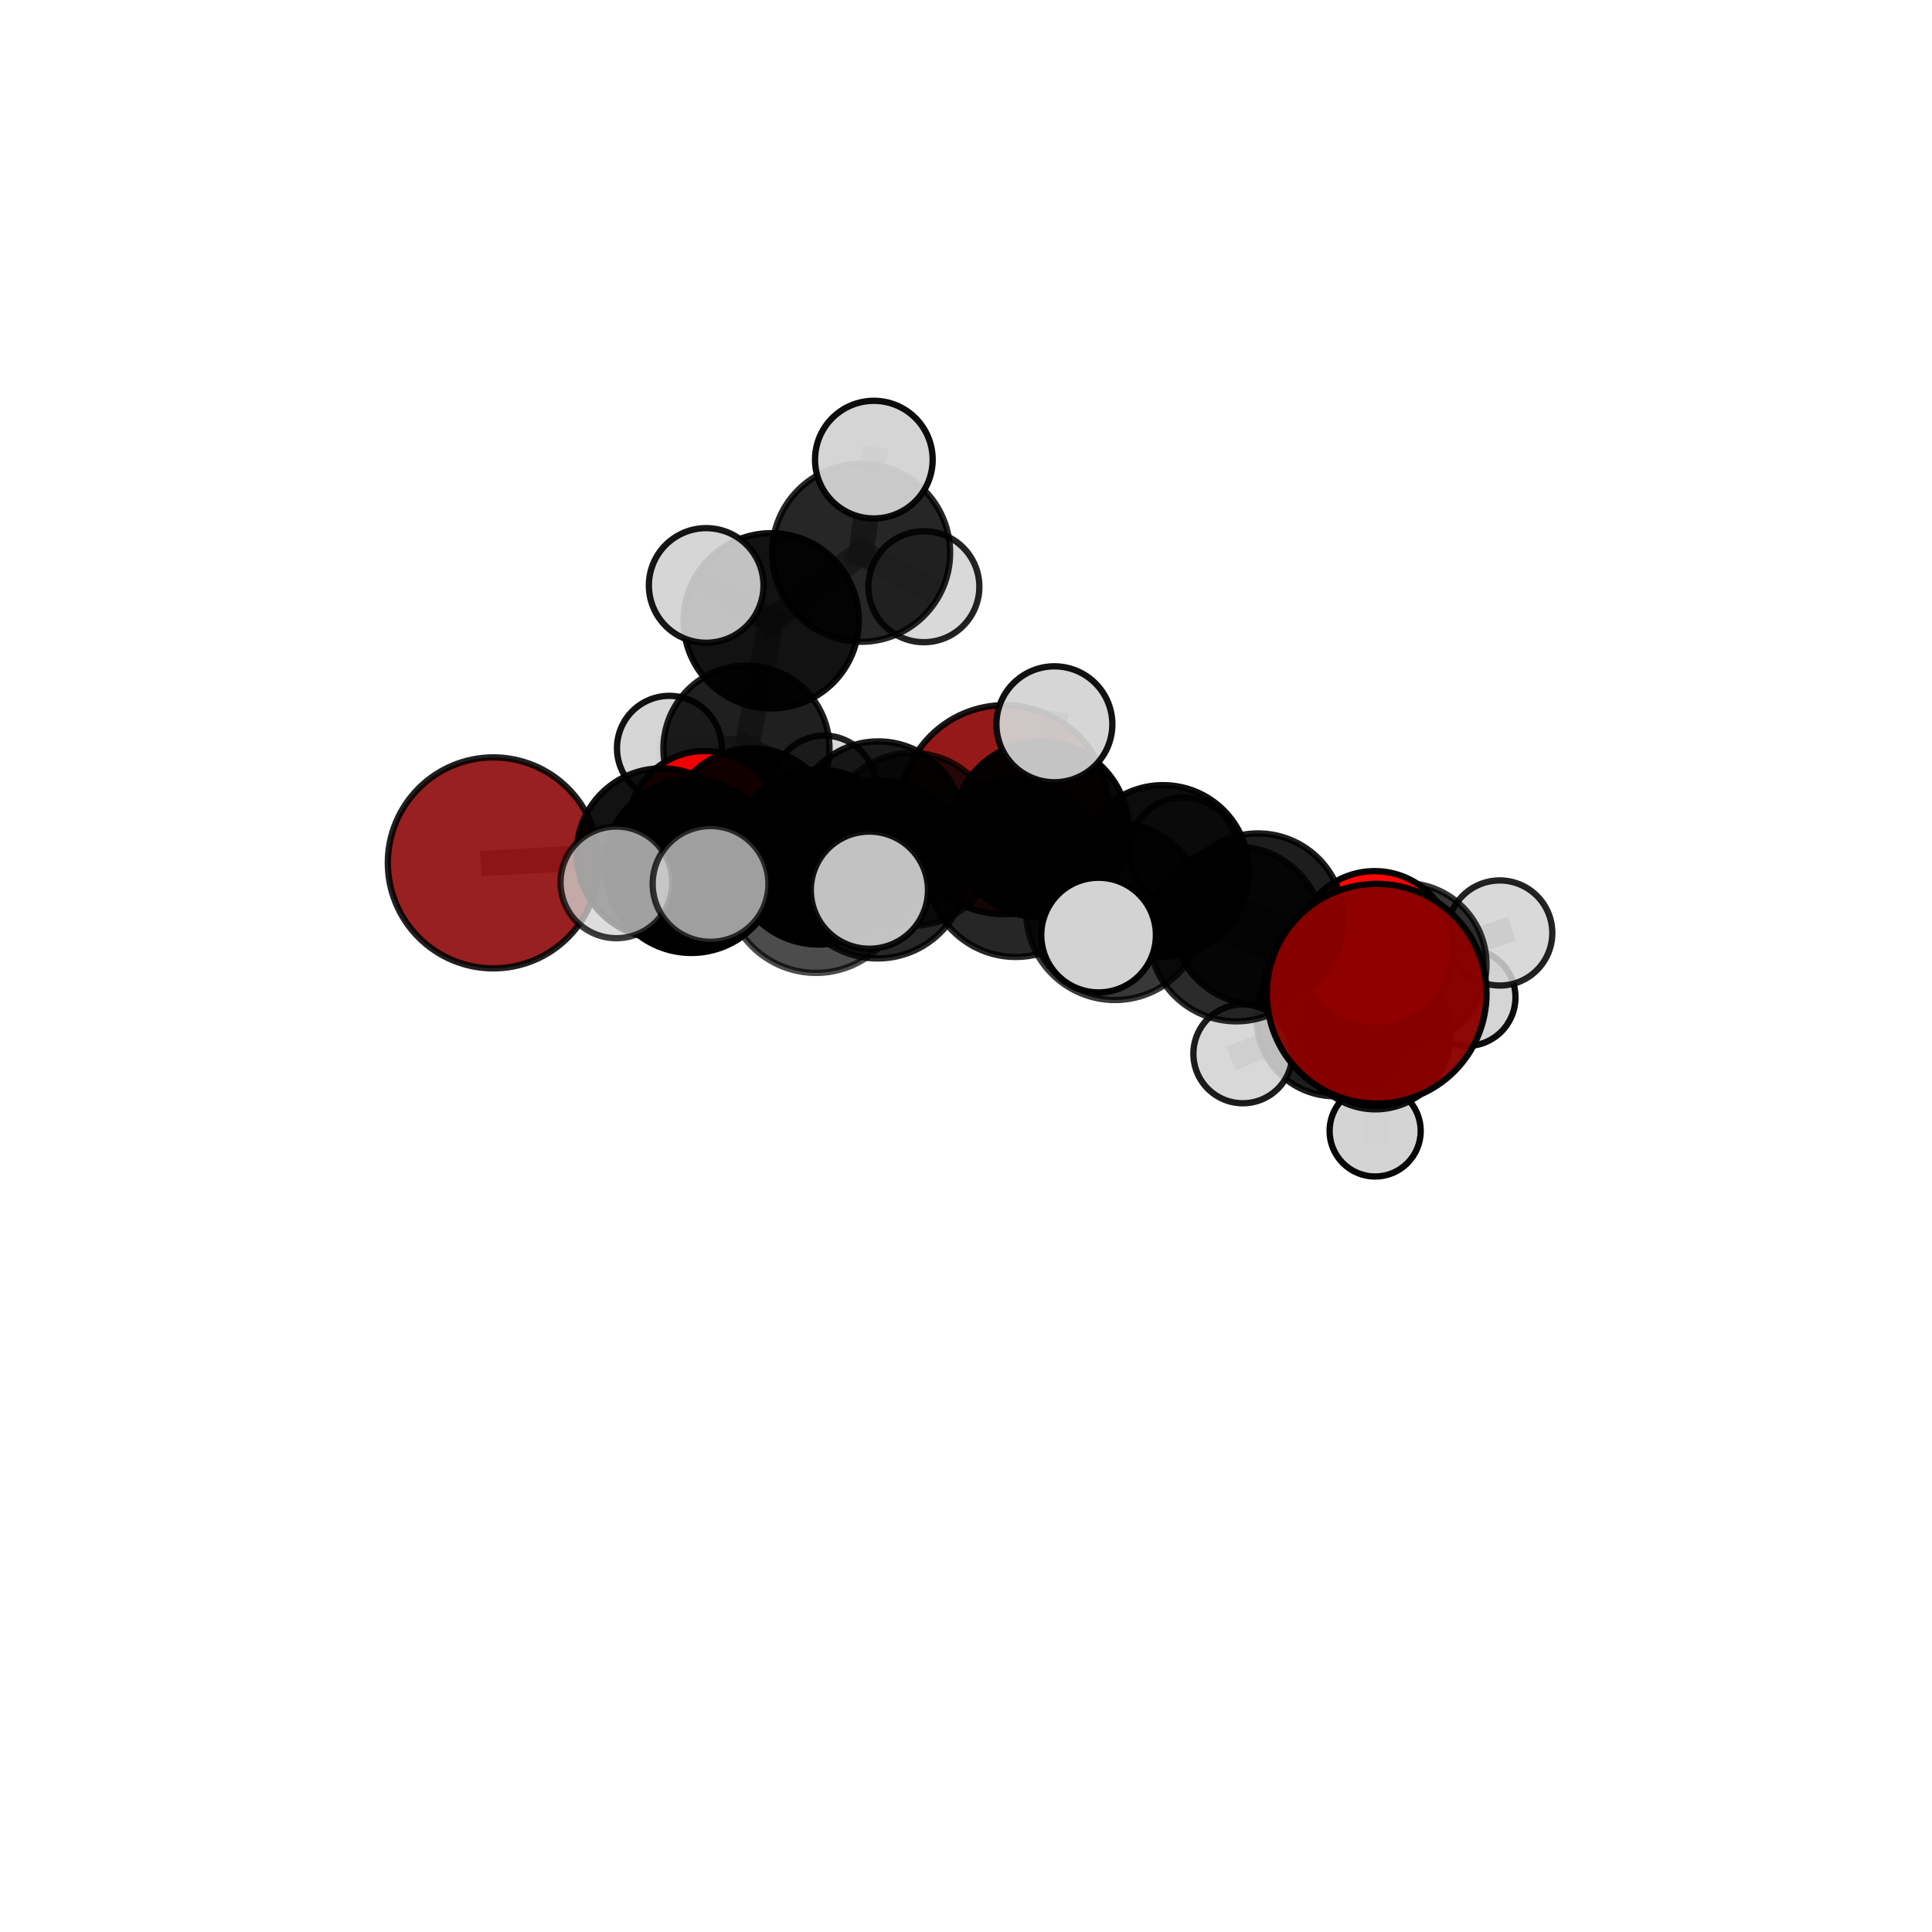 <?xml version="1.0" encoding="utf-8" standalone="no"?>
<!DOCTYPE svg PUBLIC "-//W3C//DTD SVG 1.1//EN"
  "http://www.w3.org/Graphics/SVG/1.1/DTD/svg11.dtd">
<svg xmlns:xlink="http://www.w3.org/1999/xlink" width="153pt" height="153pt" viewBox="0 0 153 153" xmlns="http://www.w3.org/2000/svg" version="1.1">
 <defs>
  <style type="text/css">*{stroke-linejoin: round; stroke-linecap: butt}</style>
 </defs>
 <g id="figure_1">
  <g id="patch_1">
   <path d="M 0 153 
L 153 153 
L 153 0 
L 0 0 
L 0 153 
z
" style="fill: none"/>
  </g>
  <g id="patch_2">
   <path d="M 7.2 145.8 
L 145.8 145.8 
L 145.8 7.2 
L 7.2 7.2 
L 7.2 145.8 
z
" style="fill: none"/>
  </g>
  <g id="axes_1">
   <g id="line2d_1">
    <path d="M 79.554 64.121 
L 69.556 65.428 
" clip-path="url(#pdd20e30586)" style="fill: none; stroke: #808080; stroke-opacity: 0.699; stroke-width: 2; stroke-linecap: square"/>
   </g>
   <g id="line2d_2">
    <path d="M 69.556 65.428 
L 59.574 65.915 
" clip-path="url(#pdd20e30586)" style="fill: none; stroke: #808080; stroke-opacity: 0.704; stroke-width: 2; stroke-linecap: square"/>
   </g>
   <g id="line2d_3">
    <path d="M 109.021 78.694 
L 97.907 73.961 
" clip-path="url(#pdd20e30586)" style="fill: none; stroke: #808080; stroke-opacity: 0.741; stroke-width: 2; stroke-linecap: square"/>
   </g>
   <g id="line2d_4">
    <path d="M 97.907 73.961 
L 99.623 72.782 
" clip-path="url(#pdd20e30586)" style="fill: none; stroke: #808080; stroke-opacity: 0.73; stroke-width: 2; stroke-linecap: square"/>
   </g>
   <g id="line2d_5">
    <path d="M 39.068 68.334 
L 52.402 67.582 
" clip-path="url(#pdd20e30586)" style="fill: none; stroke: #808080; stroke-opacity: 0.705; stroke-width: 2; stroke-linecap: square"/>
   </g>
   <g id="line2d_6">
    <path d="M 52.402 67.582 
L 59.574 65.915 
" clip-path="url(#pdd20e30586)" style="fill: none; stroke: #808080; stroke-opacity: 0.706; stroke-width: 2; stroke-linecap: square"/>
   </g>
   <g id="line2d_7">
    <path d="M 108.863 75.198 
L 99.623 72.782 
" clip-path="url(#pdd20e30586)" style="fill: none; stroke: #808080; stroke-opacity: 0.71; stroke-width: 2; stroke-linecap: square"/>
   </g>
   <g id="line2d_8">
    <path d="M 108.863 75.198 
L 111.263 76.39 
" clip-path="url(#pdd20e30586)" style="fill: none; stroke: #808080; stroke-opacity: 0.686; stroke-width: 2; stroke-linecap: square"/>
   </g>
   <g id="line2d_9">
    <path d="M 111.263 76.39 
L 105.696 80.619 
" clip-path="url(#pdd20e30586)" style="fill: none; stroke: #808080; stroke-opacity: 0.652; stroke-width: 2; stroke-linecap: square"/>
   </g>
   <g id="line2d_10">
    <path d="M 111.263 76.39 
L 118.771 73.885 
" clip-path="url(#pdd20e30586)" style="fill: none; stroke: #808080; stroke-opacity: 0.675; stroke-width: 2; stroke-linecap: square"/>
   </g>
   <g id="line2d_11">
    <path d="M 55.797 65.544 
L 59.574 65.915 
" clip-path="url(#pdd20e30586)" style="fill: none; stroke: #808080; stroke-opacity: 0.689; stroke-width: 2; stroke-linecap: square"/>
   </g>
   <g id="line2d_12">
    <path d="M 55.797 65.544 
L 59.115 59.282 
" clip-path="url(#pdd20e30586)" style="fill: none; stroke: #808080; stroke-opacity: 0.683; stroke-width: 2; stroke-linecap: square"/>
   </g>
   <g id="line2d_13">
    <path d="M 59.115 59.282 
L 61.073 49.163 
" clip-path="url(#pdd20e30586)" style="fill: none; stroke: #808080; stroke-opacity: 0.715; stroke-width: 2; stroke-linecap: square"/>
   </g>
   <g id="line2d_14">
    <path d="M 59.115 59.282 
L 53.008 59.253 
" clip-path="url(#pdd20e30586)" style="fill: none; stroke: #808080; stroke-opacity: 0.682; stroke-width: 2; stroke-linecap: square"/>
   </g>
   <g id="line2d_15">
    <path d="M 59.115 59.282 
L 65.268 62.347 
" clip-path="url(#pdd20e30586)" style="fill: none; stroke: #808080; stroke-opacity: 0.675; stroke-width: 2; stroke-linecap: square"/>
   </g>
   <g id="line2d_16">
    <path d="M 69.496 68.842 
L 80.437 68.751 
" clip-path="url(#pdd20e30586)" style="fill: none; stroke: #808080; stroke-opacity: 0.76; stroke-width: 2; stroke-linecap: square"/>
   </g>
   <g id="line2d_17">
    <path d="M 69.496 68.842 
L 64.833 67.872 
" clip-path="url(#pdd20e30586)" style="fill: none; stroke: #808080; stroke-opacity: 0.752; stroke-width: 2; stroke-linecap: square"/>
   </g>
   <g id="line2d_18">
    <path d="M 69.496 68.842 
L 64.624 69.875 
" clip-path="url(#pdd20e30586)" style="fill: none; stroke: #808080; stroke-opacity: 0.771; stroke-width: 2; stroke-linecap: square"/>
   </g>
   <g id="line2d_19">
    <path d="M 80.437 68.751 
L 88.296 72.156 
" clip-path="url(#pdd20e30586)" style="fill: none; stroke: #808080; stroke-opacity: 0.758; stroke-width: 2; stroke-linecap: square"/>
   </g>
   <g id="line2d_20">
    <path d="M 80.437 68.751 
L 82.413 65.689 
" clip-path="url(#pdd20e30586)" style="fill: none; stroke: #808080; stroke-opacity: 0.751; stroke-width: 2; stroke-linecap: square"/>
   </g>
   <g id="line2d_21">
    <path d="M 64.833 67.872 
L 54.751 68.599 
" clip-path="url(#pdd20e30586)" style="fill: none; stroke: #808080; stroke-opacity: 0.737; stroke-width: 2; stroke-linecap: square"/>
   </g>
   <g id="line2d_22">
    <path d="M 64.833 67.872 
L 72.212 66.474 
" clip-path="url(#pdd20e30586)" style="fill: none; stroke: #808080; stroke-opacity: 0.735; stroke-width: 2; stroke-linecap: square"/>
   </g>
   <g id="line2d_23">
    <path d="M 64.624 69.875 
L 56.272 70 
" clip-path="url(#pdd20e30586)" style="fill: none; stroke: #808080; stroke-opacity: 0.781; stroke-width: 2; stroke-linecap: square"/>
   </g>
   <g id="line2d_24">
    <path d="M 64.624 69.875 
L 68.849 70.495 
" clip-path="url(#pdd20e30586)" style="fill: none; stroke: #808080; stroke-opacity: 0.787; stroke-width: 2; stroke-linecap: square"/>
   </g>
   <g id="line2d_25">
    <path d="M 88.296 72.156 
L 97.907 73.961 
" clip-path="url(#pdd20e30586)" style="fill: none; stroke: #808080; stroke-opacity: 0.75; stroke-width: 2; stroke-linecap: square"/>
   </g>
   <g id="line2d_26">
    <path d="M 88.296 72.156 
L 87 74.051 
" clip-path="url(#pdd20e30586)" style="fill: none; stroke: #808080; stroke-opacity: 0.764; stroke-width: 2; stroke-linecap: square"/>
   </g>
   <g id="line2d_27">
    <path d="M 82.413 65.689 
L 72.212 66.474 
" clip-path="url(#pdd20e30586)" style="fill: none; stroke: #808080; stroke-opacity: 0.737; stroke-width: 2; stroke-linecap: square"/>
   </g>
   <g id="line2d_28">
    <path d="M 82.413 65.689 
L 92.105 68.968 
" clip-path="url(#pdd20e30586)" style="fill: none; stroke: #808080; stroke-opacity: 0.733; stroke-width: 2; stroke-linecap: square"/>
   </g>
   <g id="line2d_29">
    <path d="M 82.413 65.689 
L 83.5 57.358 
" clip-path="url(#pdd20e30586)" style="fill: none; stroke: #808080; stroke-opacity: 0.764; stroke-width: 2; stroke-linecap: square"/>
   </g>
   <g id="line2d_30">
    <path d="M 54.751 68.599 
L 52.402 67.582 
" clip-path="url(#pdd20e30586)" style="fill: none; stroke: #808080; stroke-opacity: 0.722; stroke-width: 2; stroke-linecap: square"/>
   </g>
   <g id="line2d_31">
    <path d="M 54.751 68.599 
L 48.812 69.878 
" clip-path="url(#pdd20e30586)" style="fill: none; stroke: #808080; stroke-opacity: 0.736; stroke-width: 2; stroke-linecap: square"/>
   </g>
   <g id="line2d_32">
    <path d="M 72.212 66.474 
L 69.556 65.428 
" clip-path="url(#pdd20e30586)" style="fill: none; stroke: #808080; stroke-opacity: 0.719; stroke-width: 2; stroke-linecap: square"/>
   </g>
   <g id="line2d_33">
    <path d="M 92.105 68.968 
L 99.623 72.782 
" clip-path="url(#pdd20e30586)" style="fill: none; stroke: #808080; stroke-opacity: 0.719; stroke-width: 2; stroke-linecap: square"/>
   </g>
   <g id="line2d_34">
    <path d="M 92.105 68.968 
L 93.709 67.432 
" clip-path="url(#pdd20e30586)" style="fill: none; stroke: #808080; stroke-opacity: 0.714; stroke-width: 2; stroke-linecap: square"/>
   </g>
   <g id="line2d_35">
    <path d="M 105.696 80.619 
L 108.921 81.896 
" clip-path="url(#pdd20e30586)" style="fill: none; stroke: #808080; stroke-opacity: 0.616; stroke-width: 2; stroke-linecap: square"/>
   </g>
   <g id="line2d_36">
    <path d="M 105.696 80.619 
L 98.423 83.454 
" clip-path="url(#pdd20e30586)" style="fill: none; stroke: #808080; stroke-opacity: 0.628; stroke-width: 2; stroke-linecap: square"/>
   </g>
   <g id="line2d_37">
    <path d="M 61.073 49.163 
L 68.196 43.78 
" clip-path="url(#pdd20e30586)" style="fill: none; stroke: #808080; stroke-opacity: 0.752; stroke-width: 2; stroke-linecap: square"/>
   </g>
   <g id="line2d_38">
    <path d="M 61.073 49.163 
L 55.924 46.362 
" clip-path="url(#pdd20e30586)" style="fill: none; stroke: #808080; stroke-opacity: 0.756; stroke-width: 2; stroke-linecap: square"/>
   </g>
   <g id="line2d_39">
    <path d="M 108.921 81.896 
L 116.16 78.98 
" clip-path="url(#pdd20e30586)" style="fill: none; stroke: #808080; stroke-opacity: 0.605; stroke-width: 2; stroke-linecap: square"/>
   </g>
   <g id="line2d_40">
    <path d="M 108.921 81.896 
L 108.902 89.563 
" clip-path="url(#pdd20e30586)" style="fill: none; stroke: #808080; stroke-opacity: 0.58; stroke-width: 2; stroke-linecap: square"/>
   </g>
   <g id="line2d_41">
    <path d="M 108.921 81.896 
L 103.878 78.28 
" clip-path="url(#pdd20e30586)" style="fill: none; stroke: #808080; stroke-opacity: 0.601; stroke-width: 2; stroke-linecap: square"/>
   </g>
   <g id="line2d_42">
    <path d="M 68.196 43.78 
L 69.202 36.398 
" clip-path="url(#pdd20e30586)" style="fill: none; stroke: #808080; stroke-opacity: 0.78; stroke-width: 2; stroke-linecap: square"/>
   </g>
   <g id="line2d_43">
    <path d="M 68.196 43.78 
L 73.164 46.464 
" clip-path="url(#pdd20e30586)" style="fill: none; stroke: #808080; stroke-opacity: 0.747; stroke-width: 2; stroke-linecap: square"/>
   </g>
   <g id="Path3DCollection_1">
    <path d="M 73.164 50.858 
C 74.329 50.858 75.447 50.395 76.271 49.571 
C 77.095 48.747 77.558 47.629 77.558 46.464 
C 77.558 45.299 77.095 44.181 76.271 43.357 
C 75.447 42.533 74.329 42.07 73.164 42.07 
C 71.999 42.07 70.881 42.533 70.057 43.357 
C 69.233 44.181 68.77 45.299 68.77 46.464 
C 68.77 47.629 69.233 48.747 70.057 49.571 
C 70.881 50.395 71.999 50.858 73.164 50.858 
z
" clip-path="url(#pdd20e30586)" style="fill: #d3d3d3; fill-opacity: 0.862; stroke: #000000; stroke-opacity: 0.862; stroke-width: 0.5"/>
    <path d="M 53.008 63.4 
C 54.107 63.4 55.162 62.963 55.94 62.185 
C 56.718 61.408 57.155 60.353 57.155 59.253 
C 57.155 58.153 56.718 57.098 55.94 56.321 
C 55.162 55.543 54.107 55.106 53.008 55.106 
C 51.908 55.106 50.853 55.543 50.075 56.321 
C 49.298 57.098 48.861 58.153 48.861 59.253 
C 48.861 60.353 49.298 61.408 50.075 62.185 
C 50.853 62.963 51.908 63.4 53.008 63.4 
z
" clip-path="url(#pdd20e30586)" style="fill: #d3d3d3; fill-opacity: 0.926; stroke: #000000; stroke-opacity: 0.926; stroke-width: 0.5"/>
    <path d="M 65.268 66.44 
C 66.353 66.44 67.395 66.009 68.162 65.241 
C 68.93 64.474 69.361 63.433 69.361 62.347 
C 69.361 61.262 68.93 60.221 68.162 59.453 
C 67.395 58.686 66.353 58.254 65.268 58.254 
C 64.183 58.254 63.141 58.686 62.374 59.453 
C 61.606 60.221 61.175 61.262 61.175 62.347 
C 61.175 63.433 61.606 64.474 62.374 65.241 
C 63.141 66.009 64.183 66.44 65.268 66.44 
z
" clip-path="url(#pdd20e30586)" style="fill: #d3d3d3; fill-opacity: 0.873; stroke: #000000; stroke-opacity: 0.873; stroke-width: 0.5"/>
    <path d="M 59.115 65.858 
C 60.859 65.858 62.532 65.165 63.765 63.932 
C 64.998 62.698 65.691 61.026 65.691 59.282 
C 65.691 57.538 64.998 55.865 63.765 54.632 
C 62.532 53.399 60.859 52.706 59.115 52.706 
C 57.371 52.706 55.698 53.399 54.465 54.632 
C 53.232 55.865 52.539 57.538 52.539 59.282 
C 52.539 61.026 53.232 62.698 54.465 63.932 
C 55.698 65.165 57.371 65.858 59.115 65.858 
z
" clip-path="url(#pdd20e30586)" style="fill-opacity: 0.876; stroke: #000000; stroke-opacity: 0.876; stroke-width: 0.5"/>
    <path d="M 68.196 50.825 
C 70.064 50.825 71.856 50.083 73.177 48.762 
C 74.498 47.441 75.241 45.649 75.241 43.78 
C 75.241 41.912 74.498 40.12 73.177 38.798 
C 71.856 37.477 70.064 36.735 68.196 36.735 
C 66.327 36.735 64.535 37.477 63.214 38.798 
C 61.893 40.12 61.15 41.912 61.15 43.78 
C 61.15 45.649 61.893 47.441 63.214 48.762 
C 64.535 50.083 66.327 50.825 68.196 50.825 
z
" clip-path="url(#pdd20e30586)" style="fill-opacity: 0.848; stroke: #000000; stroke-opacity: 0.848; stroke-width: 0.5"/>
    <path d="M 103.878 82.098 
C 104.89 82.098 105.861 81.695 106.577 80.979 
C 107.293 80.264 107.695 79.293 107.695 78.28 
C 107.695 77.268 107.293 76.297 106.577 75.581 
C 105.861 74.865 104.89 74.463 103.878 74.463 
C 102.865 74.463 101.894 74.865 101.178 75.581 
C 100.463 76.297 100.06 77.268 100.06 78.28 
C 100.06 79.293 100.463 80.264 101.178 80.979 
C 101.894 81.695 102.865 82.098 103.878 82.098 
z
" clip-path="url(#pdd20e30586)" style="fill: #d3d3d3; fill-opacity: 0.953; stroke: #000000; stroke-opacity: 0.953; stroke-width: 0.5"/>
    <path d="M 69.202 41.057 
C 70.438 41.057 71.623 40.566 72.496 39.692 
C 73.37 38.819 73.861 37.634 73.861 36.398 
C 73.861 35.163 73.37 33.978 72.496 33.104 
C 71.623 32.231 70.438 31.74 69.202 31.74 
C 67.967 31.74 66.782 32.231 65.908 33.104 
C 65.035 33.978 64.544 35.163 64.544 36.398 
C 64.544 37.634 65.035 38.819 65.908 39.692 
C 66.782 40.566 67.967 41.057 69.202 41.057 
z
" clip-path="url(#pdd20e30586)" style="fill: #d3d3d3; fill-opacity: 0.947; stroke: #000000; stroke-opacity: 0.947; stroke-width: 0.5"/>
    <path d="M 61.073 56.103 
C 62.914 56.103 64.679 55.372 65.98 54.07 
C 67.282 52.769 68.013 51.003 68.013 49.163 
C 68.013 47.322 67.282 45.557 65.98 44.255 
C 64.679 42.954 62.914 42.223 61.073 42.223 
C 59.232 42.223 57.467 42.954 56.166 44.255 
C 54.864 45.557 54.133 47.322 54.133 49.163 
C 54.133 51.003 54.864 52.769 56.166 54.07 
C 57.467 55.372 59.232 56.103 61.073 56.103 
z
" clip-path="url(#pdd20e30586)" style="fill-opacity: 0.927; stroke: #000000; stroke-opacity: 0.927; stroke-width: 0.5"/>
    <path d="M 108.902 93.171 
C 109.859 93.171 110.777 92.791 111.453 92.114 
C 112.13 91.438 112.51 90.52 112.51 89.563 
C 112.51 88.606 112.13 87.688 111.453 87.011 
C 110.777 86.335 109.859 85.954 108.902 85.954 
C 107.945 85.954 107.027 86.335 106.35 87.011 
C 105.674 87.688 105.293 88.606 105.293 89.563 
C 105.293 90.52 105.674 91.438 106.35 92.114 
C 107.027 92.791 107.945 93.171 108.902 93.171 
z
" clip-path="url(#pdd20e30586)" style="fill: #d3d3d3; fill-opacity: 0.975; stroke: #000000; stroke-opacity: 0.975; stroke-width: 0.5"/>
    <path d="M 116.16 82.835 
C 117.182 82.835 118.163 82.429 118.886 81.706 
C 119.609 80.983 120.015 80.002 120.015 78.98 
C 120.015 77.957 119.609 76.976 118.886 76.254 
C 118.163 75.531 117.182 75.124 116.16 75.124 
C 115.137 75.124 114.157 75.531 113.434 76.254 
C 112.711 76.976 112.305 77.957 112.305 78.98 
C 112.305 80.002 112.711 80.983 113.434 81.706 
C 114.157 82.429 115.137 82.835 116.16 82.835 
z
" clip-path="url(#pdd20e30586)" style="fill: #d3d3d3; fill-opacity: 0.948; stroke: #000000; stroke-opacity: 0.948; stroke-width: 0.5"/>
    <path d="M 108.921 87.851 
C 110.501 87.851 112.016 87.224 113.132 86.107 
C 114.249 84.99 114.877 83.475 114.877 81.896 
C 114.877 80.317 114.249 78.802 113.132 77.685 
C 112.016 76.568 110.501 75.941 108.921 75.941 
C 107.342 75.941 105.827 76.568 104.71 77.685 
C 103.594 78.802 102.966 80.317 102.966 81.896 
C 102.966 83.475 103.594 84.99 104.71 86.107 
C 105.827 87.224 107.342 87.851 108.921 87.851 
z
" clip-path="url(#pdd20e30586)" style="fill-opacity: 0.915; stroke: #000000; stroke-opacity: 0.915; stroke-width: 0.5"/>
    <path d="M 55.797 71.613 
C 57.407 71.613 58.951 70.974 60.089 69.836 
C 61.227 68.697 61.867 67.153 61.867 65.544 
C 61.867 63.934 61.227 62.39 60.089 61.252 
C 58.951 60.114 57.407 59.474 55.797 59.474 
C 54.188 59.474 52.644 60.114 51.505 61.252 
C 50.367 62.39 49.728 63.934 49.728 65.544 
C 49.728 67.153 50.367 68.697 51.505 69.836 
C 52.644 70.974 54.188 71.613 55.797 71.613 
z
" clip-path="url(#pdd20e30586)" style="fill: #ff0000; fill-opacity: 0.931; stroke: #000000; stroke-opacity: 0.931; stroke-width: 0.5"/>
    <path d="M 55.924 50.901 
C 57.128 50.901 58.283 50.423 59.134 49.572 
C 59.985 48.721 60.463 47.566 60.463 46.362 
C 60.463 45.159 59.985 44.004 59.134 43.153 
C 58.283 42.302 57.128 41.824 55.924 41.824 
C 54.721 41.824 53.566 42.302 52.715 43.153 
C 51.864 44.004 51.386 45.159 51.386 46.362 
C 51.386 47.566 51.864 48.721 52.715 49.572 
C 53.566 50.423 54.721 50.901 55.924 50.901 
z
" clip-path="url(#pdd20e30586)" style="fill: #d3d3d3; fill-opacity: 0.911; stroke: #000000; stroke-opacity: 0.911; stroke-width: 0.5"/>
    <path d="M 79.554 72.399 
C 81.749 72.399 83.855 71.527 85.408 69.975 
C 86.96 68.422 87.832 66.316 87.832 64.121 
C 87.832 61.925 86.96 59.82 85.408 58.267 
C 83.855 56.715 81.749 55.843 79.554 55.843 
C 77.359 55.843 75.253 56.715 73.7 58.267 
C 72.148 59.82 71.276 61.925 71.276 64.121 
C 71.276 66.316 72.148 68.422 73.7 69.975 
C 75.253 71.527 77.359 72.399 79.554 72.399 
z
" clip-path="url(#pdd20e30586)" style="fill: #8b0000; fill-opacity: 0.9; stroke: #000000; stroke-opacity: 0.9; stroke-width: 0.5"/>
    <path d="M 105.696 86.814 
C 107.339 86.814 108.914 86.161 110.076 84.999 
C 111.238 83.838 111.891 82.262 111.891 80.619 
C 111.891 78.976 111.238 77.4 110.076 76.239 
C 108.914 75.077 107.339 74.424 105.696 74.424 
C 104.053 74.424 102.477 75.077 101.315 76.239 
C 100.154 77.4 99.501 78.976 99.501 80.619 
C 99.501 82.262 100.154 83.838 101.315 84.999 
C 102.477 86.161 104.053 86.814 105.696 86.814 
z
" clip-path="url(#pdd20e30586)" style="fill-opacity: 0.886; stroke: #000000; stroke-opacity: 0.886; stroke-width: 0.5"/>
    <path d="M 59.574 72.57 
C 61.339 72.57 63.032 71.869 64.28 70.621 
C 65.528 69.373 66.229 67.68 66.229 65.915 
C 66.229 64.15 65.528 62.457 64.28 61.209 
C 63.032 59.961 61.339 59.259 59.574 59.259 
C 57.809 59.259 56.116 59.961 54.868 61.209 
C 53.62 62.457 52.918 64.15 52.918 65.915 
C 52.918 67.68 53.62 69.373 54.868 70.621 
C 56.116 71.869 57.809 72.57 59.574 72.57 
z
" clip-path="url(#pdd20e30586)" style="fill-opacity: 0.926; stroke: #000000; stroke-opacity: 0.926; stroke-width: 0.5"/>
    <path d="M 98.423 87.37 
C 99.462 87.37 100.458 86.957 101.192 86.223 
C 101.927 85.489 102.339 84.492 102.339 83.454 
C 102.339 82.415 101.927 81.419 101.192 80.685 
C 100.458 79.95 99.462 79.538 98.423 79.538 
C 97.385 79.538 96.388 79.95 95.654 80.685 
C 94.92 81.419 94.507 82.415 94.507 83.454 
C 94.507 84.492 94.92 85.489 95.654 86.223 
C 96.388 86.957 97.385 87.37 98.423 87.37 
z
" clip-path="url(#pdd20e30586)" style="fill: #d3d3d3; fill-opacity: 0.889; stroke: #000000; stroke-opacity: 0.889; stroke-width: 0.5"/>
    <path d="M 69.556 72.143 
C 71.337 72.143 73.045 71.435 74.304 70.176 
C 75.563 68.917 76.271 67.209 76.271 65.428 
C 76.271 63.647 75.563 61.939 74.304 60.68 
C 73.045 59.421 71.337 58.714 69.556 58.714 
C 67.775 58.714 66.067 59.421 64.808 60.68 
C 63.549 61.939 62.842 63.647 62.842 65.428 
C 62.842 67.209 63.549 68.917 64.808 70.176 
C 66.067 71.435 67.775 72.143 69.556 72.143 
z
" clip-path="url(#pdd20e30586)" style="fill-opacity: 0.898; stroke: #000000; stroke-opacity: 0.898; stroke-width: 0.5"/>
    <path d="M 39.068 76.688 
C 41.283 76.688 43.409 75.808 44.975 74.241 
C 46.542 72.675 47.422 70.549 47.422 68.334 
C 47.422 66.118 46.542 63.993 44.975 62.426 
C 43.409 60.859 41.283 59.979 39.068 59.979 
C 36.852 59.979 34.727 60.859 33.16 62.426 
C 31.594 63.993 30.713 66.118 30.713 68.334 
C 30.713 70.549 31.594 72.675 33.16 74.241 
C 34.727 75.808 36.852 76.688 39.068 76.688 
z
" clip-path="url(#pdd20e30586)" style="fill: #8b0000; fill-opacity: 0.874; stroke: #000000; stroke-opacity: 0.874; stroke-width: 0.5"/>
    <path d="M 93.709 71.716 
C 94.845 71.716 95.935 71.265 96.738 70.461 
C 97.542 69.658 97.993 68.568 97.993 67.432 
C 97.993 66.296 97.542 65.206 96.738 64.403 
C 95.935 63.599 94.845 63.148 93.709 63.148 
C 92.573 63.148 91.483 63.599 90.68 64.403 
C 89.876 65.206 89.425 66.296 89.425 67.432 
C 89.425 68.568 89.876 69.658 90.68 70.461 
C 91.483 71.265 92.573 71.716 93.709 71.716 
z
" clip-path="url(#pdd20e30586)" style="fill: #d3d3d3; fill-opacity: 0.838; stroke: #000000; stroke-opacity: 0.838; stroke-width: 0.5"/>
    <path d="M 118.771 78.047 
C 119.874 78.047 120.933 77.608 121.713 76.828 
C 122.494 76.047 122.932 74.989 122.932 73.885 
C 122.932 72.782 122.494 71.723 121.713 70.943 
C 120.933 70.163 119.874 69.724 118.771 69.724 
C 117.667 69.724 116.609 70.163 115.828 70.943 
C 115.048 71.723 114.61 72.782 114.61 73.885 
C 114.61 74.989 115.048 76.047 115.828 76.828 
C 116.609 77.608 117.667 78.047 118.771 78.047 
z
" clip-path="url(#pdd20e30586)" style="fill: #d3d3d3; fill-opacity: 0.86; stroke: #000000; stroke-opacity: 0.86; stroke-width: 0.5"/>
    <path d="M 111.263 82.847 
C 112.975 82.847 114.618 82.167 115.829 80.956 
C 117.04 79.745 117.72 78.103 117.72 76.39 
C 117.72 74.677 117.04 73.035 115.829 71.824 
C 114.618 70.613 112.975 69.933 111.263 69.933 
C 109.55 69.933 107.908 70.613 106.697 71.824 
C 105.486 73.035 104.805 74.677 104.805 76.39 
C 104.805 78.103 105.486 79.745 106.697 80.956 
C 107.908 82.167 109.55 82.847 111.263 82.847 
z
" clip-path="url(#pdd20e30586)" style="fill-opacity: 0.791; stroke: #000000; stroke-opacity: 0.791; stroke-width: 0.5"/>
    <path d="M 52.402 74.316 
C 54.188 74.316 55.901 73.607 57.164 72.344 
C 58.427 71.081 59.137 69.368 59.137 67.582 
C 59.137 65.796 58.427 64.082 57.164 62.819 
C 55.901 61.557 54.188 60.847 52.402 60.847 
C 50.616 60.847 48.903 61.557 47.64 62.819 
C 46.377 64.082 45.667 65.796 45.667 67.582 
C 45.667 69.368 46.377 71.081 47.64 72.344 
C 48.903 73.607 50.616 74.316 52.402 74.316 
z
" clip-path="url(#pdd20e30586)" style="fill-opacity: 0.929; stroke: #000000; stroke-opacity: 0.929; stroke-width: 0.5"/>
    <path d="M 72.212 73.322 
C 74.027 73.322 75.769 72.6 77.053 71.316 
C 78.337 70.032 79.059 68.29 79.059 66.474 
C 79.059 64.659 78.337 62.917 77.053 61.633 
C 75.769 60.349 74.027 59.627 72.212 59.627 
C 70.396 59.627 68.654 60.349 67.37 61.633 
C 66.086 62.917 65.364 64.659 65.364 66.474 
C 65.364 68.29 66.086 70.032 67.37 71.316 
C 68.654 72.6 70.396 73.322 72.212 73.322 
z
" clip-path="url(#pdd20e30586)" style="fill-opacity: 0.75; stroke: #000000; stroke-opacity: 0.75; stroke-width: 0.5"/>
    <path d="M 92.105 75.759 
C 93.906 75.759 95.634 75.043 96.907 73.77 
C 98.181 72.496 98.896 70.769 98.896 68.968 
C 98.896 67.167 98.181 65.44 96.907 64.166 
C 95.634 62.893 93.906 62.177 92.105 62.177 
C 90.305 62.177 88.577 62.893 87.304 64.166 
C 86.03 65.44 85.315 67.167 85.315 68.968 
C 85.315 70.769 86.03 72.496 87.304 73.77 
C 88.577 75.043 90.305 75.759 92.105 75.759 
z
" clip-path="url(#pdd20e30586)" style="fill-opacity: 0.95; stroke: #000000; stroke-opacity: 0.95; stroke-width: 0.5"/>
    <path d="M 108.863 81.409 
C 110.511 81.409 112.091 80.755 113.255 79.59 
C 114.42 78.425 115.075 76.845 115.075 75.198 
C 115.075 73.551 114.42 71.971 113.255 70.806 
C 112.091 69.641 110.511 68.987 108.863 68.987 
C 107.216 68.987 105.636 69.641 104.471 70.806 
C 103.307 71.971 102.652 73.551 102.652 75.198 
C 102.652 76.845 103.307 78.425 104.471 79.59 
C 105.636 80.755 107.216 81.409 108.863 81.409 
z
" clip-path="url(#pdd20e30586)" style="fill: #ff0000; fill-opacity: 0.976; stroke: #000000; stroke-opacity: 0.976; stroke-width: 0.5"/>
    <path d="M 54.751 75.467 
C 56.573 75.467 58.32 74.743 59.608 73.455 
C 60.896 72.167 61.62 70.42 61.62 68.599 
C 61.62 66.777 60.896 65.03 59.608 63.742 
C 58.32 62.454 56.573 61.73 54.751 61.73 
C 52.93 61.73 51.183 62.454 49.895 63.742 
C 48.607 65.03 47.883 66.777 47.883 68.599 
C 47.883 70.42 48.607 72.167 49.895 73.455 
C 51.183 74.743 52.93 75.467 54.751 75.467 
z
" clip-path="url(#pdd20e30586)" style="fill-opacity: 0.994; stroke: #000000; stroke-opacity: 0.994; stroke-width: 0.5"/>
    <path d="M 82.413 72.64 
C 84.257 72.64 86.025 71.907 87.329 70.604 
C 88.632 69.3 89.365 67.532 89.365 65.689 
C 89.365 63.845 88.632 62.077 87.329 60.774 
C 86.025 59.47 84.257 58.738 82.413 58.738 
C 80.57 58.738 78.802 59.47 77.498 60.774 
C 76.195 62.077 75.462 63.845 75.462 65.689 
C 75.462 67.532 76.195 69.3 77.498 70.604 
C 78.802 71.907 80.57 72.64 82.413 72.64 
z
" clip-path="url(#pdd20e30586)" style="fill-opacity: 0.963; stroke: #000000; stroke-opacity: 0.963; stroke-width: 0.5"/>
    <path d="M 83.5 61.948 
C 84.717 61.948 85.885 61.465 86.746 60.604 
C 87.607 59.743 88.09 58.575 88.09 57.358 
C 88.09 56.141 87.607 54.973 86.746 54.112 
C 85.885 53.251 84.717 52.767 83.5 52.767 
C 82.283 52.767 81.115 53.251 80.254 54.112 
C 79.393 54.973 78.909 56.141 78.909 57.358 
C 78.909 58.575 79.393 59.743 80.254 60.604 
C 81.115 61.465 82.283 61.948 83.5 61.948 
z
" clip-path="url(#pdd20e30586)" style="fill: #d3d3d3; fill-opacity: 0.926; stroke: #000000; stroke-opacity: 0.926; stroke-width: 0.5"/>
    <path d="M 99.623 79.564 
C 101.422 79.564 103.147 78.85 104.419 77.578 
C 105.691 76.306 106.406 74.581 106.406 72.782 
C 106.406 70.984 105.691 69.258 104.419 67.986 
C 103.147 66.715 101.422 66 99.623 66 
C 97.825 66 96.099 66.715 94.828 67.986 
C 93.556 69.258 92.841 70.984 92.841 72.782 
C 92.841 74.581 93.556 76.306 94.828 77.578 
C 96.099 78.85 97.825 79.564 99.623 79.564 
z
" clip-path="url(#pdd20e30586)" style="fill-opacity: 0.884; stroke: #000000; stroke-opacity: 0.884; stroke-width: 0.5"/>
    <path d="M 64.833 74.8 
C 66.671 74.8 68.433 74.07 69.733 72.771 
C 71.032 71.472 71.762 69.709 71.762 67.872 
C 71.762 66.034 71.032 64.271 69.733 62.972 
C 68.433 61.673 66.671 60.943 64.833 60.943 
C 62.996 60.943 61.233 61.673 59.934 62.972 
C 58.634 64.271 57.904 66.034 57.904 67.872 
C 57.904 69.709 58.634 71.472 59.934 72.771 
C 61.233 74.07 62.996 74.8 64.833 74.8 
z
" clip-path="url(#pdd20e30586)" style="fill-opacity: 0.978; stroke: #000000; stroke-opacity: 0.978; stroke-width: 0.5"/>
    <path d="M 48.812 74.299 
C 49.984 74.299 51.109 73.833 51.938 73.004 
C 52.767 72.175 53.233 71.05 53.233 69.878 
C 53.233 68.705 52.767 67.58 51.938 66.751 
C 51.109 65.922 49.984 65.456 48.812 65.456 
C 47.639 65.456 46.514 65.922 45.685 66.751 
C 44.856 67.58 44.39 68.705 44.39 69.878 
C 44.39 71.05 44.856 72.175 45.685 73.004 
C 46.514 73.833 47.639 74.299 48.812 74.299 
z
" clip-path="url(#pdd20e30586)" style="fill: #d3d3d3; fill-opacity: 0.764; stroke: #000000; stroke-opacity: 0.764; stroke-width: 0.5"/>
    <path d="M 80.437 75.784 
C 82.302 75.784 84.091 75.043 85.41 73.724 
C 86.729 72.405 87.47 70.616 87.47 68.751 
C 87.47 66.885 86.729 65.096 85.41 63.777 
C 84.091 62.458 82.302 61.717 80.437 61.717 
C 78.571 61.717 76.782 62.458 75.463 63.777 
C 74.144 65.096 73.403 66.885 73.403 68.751 
C 73.403 70.616 74.144 72.405 75.463 73.724 
C 76.782 75.043 78.571 75.784 80.437 75.784 
z
" clip-path="url(#pdd20e30586)" style="fill-opacity: 0.848; stroke: #000000; stroke-opacity: 0.848; stroke-width: 0.5"/>
    <path d="M 69.496 75.902 
C 71.368 75.902 73.164 75.158 74.488 73.834 
C 75.812 72.51 76.556 70.714 76.556 68.842 
C 76.556 66.97 75.812 65.174 74.488 63.851 
C 73.164 62.527 71.368 61.783 69.496 61.783 
C 67.624 61.783 65.829 62.527 64.505 63.851 
C 63.181 65.174 62.437 66.97 62.437 68.842 
C 62.437 70.714 63.181 72.51 64.505 73.834 
C 65.829 75.158 67.624 75.902 69.496 75.902 
z
" clip-path="url(#pdd20e30586)" style="fill-opacity: 0.844; stroke: #000000; stroke-opacity: 0.844; stroke-width: 0.5"/>
    <path d="M 97.907 80.883 
C 99.743 80.883 101.504 80.154 102.802 78.856 
C 104.1 77.558 104.83 75.797 104.83 73.961 
C 104.83 72.125 104.1 70.364 102.802 69.066 
C 101.504 67.768 99.743 67.038 97.907 67.038 
C 96.071 67.038 94.31 67.768 93.012 69.066 
C 91.714 70.364 90.984 72.125 90.984 73.961 
C 90.984 75.797 91.714 77.558 93.012 78.856 
C 94.31 80.154 96.071 80.883 97.907 80.883 
z
" clip-path="url(#pdd20e30586)" style="fill-opacity: 0.829; stroke: #000000; stroke-opacity: 0.829; stroke-width: 0.5"/>
    <path d="M 88.296 79.194 
C 90.163 79.194 91.953 78.453 93.272 77.133 
C 94.592 75.813 95.334 74.023 95.334 72.156 
C 95.334 70.29 94.592 68.5 93.272 67.18 
C 91.953 65.86 90.163 65.119 88.296 65.119 
C 86.43 65.119 84.639 65.86 83.32 67.18 
C 82 68.5 81.258 70.29 81.258 72.156 
C 81.258 74.023 82 75.813 83.32 77.133 
C 84.639 78.453 86.43 79.194 88.296 79.194 
z
" clip-path="url(#pdd20e30586)" style="fill-opacity: 0.78; stroke: #000000; stroke-opacity: 0.78; stroke-width: 0.5"/>
    <path d="M 109.021 87.394 
C 111.328 87.394 113.541 86.477 115.173 84.846 
C 116.804 83.214 117.721 81.001 117.721 78.694 
C 117.721 76.387 116.804 74.174 115.173 72.542 
C 113.541 70.911 111.328 69.994 109.021 69.994 
C 106.714 69.994 104.5 70.911 102.869 72.542 
C 101.237 74.174 100.321 76.387 100.321 78.694 
C 100.321 81.001 101.237 83.214 102.869 84.846 
C 104.5 86.477 106.714 87.394 109.021 87.394 
z
" clip-path="url(#pdd20e30586)" style="fill: #8b0000; fill-opacity: 0.962; stroke: #000000; stroke-opacity: 0.962; stroke-width: 0.5"/>
    <path d="M 64.624 77.047 
C 66.526 77.047 68.351 76.291 69.695 74.946 
C 71.04 73.601 71.796 71.777 71.796 69.875 
C 71.796 67.973 71.04 66.149 69.695 64.804 
C 68.351 63.459 66.526 62.703 64.624 62.703 
C 62.722 62.703 60.898 63.459 59.553 64.804 
C 58.208 66.149 57.452 67.973 57.452 69.875 
C 57.452 71.777 58.208 73.601 59.553 74.946 
C 60.898 76.291 62.722 77.047 64.624 77.047 
z
" clip-path="url(#pdd20e30586)" style="fill-opacity: 0.7; stroke: #000000; stroke-opacity: 0.7; stroke-width: 0.5"/>
    <path d="M 56.272 74.584 
C 57.487 74.584 58.653 74.101 59.513 73.241 
C 60.373 72.381 60.856 71.215 60.856 70 
C 60.856 68.784 60.373 67.618 59.513 66.758 
C 58.653 65.898 57.487 65.415 56.272 65.415 
C 55.056 65.415 53.89 65.898 53.03 66.758 
C 52.17 67.618 51.687 68.784 51.687 70 
C 51.687 71.215 52.17 72.381 53.03 73.241 
C 53.89 74.101 55.056 74.584 56.272 74.584 
z
" clip-path="url(#pdd20e30586)" style="fill: #d3d3d3; fill-opacity: 0.754; stroke: #000000; stroke-opacity: 0.754; stroke-width: 0.5"/>
    <path d="M 87 78.593 
C 88.204 78.593 89.359 78.114 90.211 77.263 
C 91.063 76.411 91.541 75.256 91.541 74.051 
C 91.541 72.847 91.063 71.692 90.211 70.84 
C 89.359 69.988 88.204 69.51 87 69.51 
C 85.795 69.51 84.64 69.988 83.789 70.84 
C 82.937 71.692 82.458 72.847 82.458 74.051 
C 82.458 75.256 82.937 76.411 83.789 77.263 
C 84.64 78.114 85.795 78.593 87 78.593 
z
" clip-path="url(#pdd20e30586)" style="fill: #d3d3d3; stroke: #000000; stroke-width: 0.5"/>
    <path d="M 68.849 75.133 
C 70.079 75.133 71.259 74.645 72.129 73.775 
C 72.999 72.905 73.488 71.725 73.488 70.495 
C 73.488 69.265 72.999 68.085 72.129 67.215 
C 71.259 66.345 70.079 65.856 68.849 65.856 
C 67.619 65.856 66.439 66.345 65.569 67.215 
C 64.7 68.085 64.211 69.265 64.211 70.495 
C 64.211 71.725 64.7 72.905 65.569 73.775 
C 66.439 74.645 67.619 75.133 68.849 75.133 
z
" clip-path="url(#pdd20e30586)" style="fill: #d3d3d3; fill-opacity: 0.917; stroke: #000000; stroke-opacity: 0.917; stroke-width: 0.5"/>
   </g>
  </g>
 </g>
 <defs>
  <clipPath id="pdd20e30586">
   <rect x="7.2" y="7.2" width="138.6" height="138.6"/>
  </clipPath>
 </defs>
</svg>
